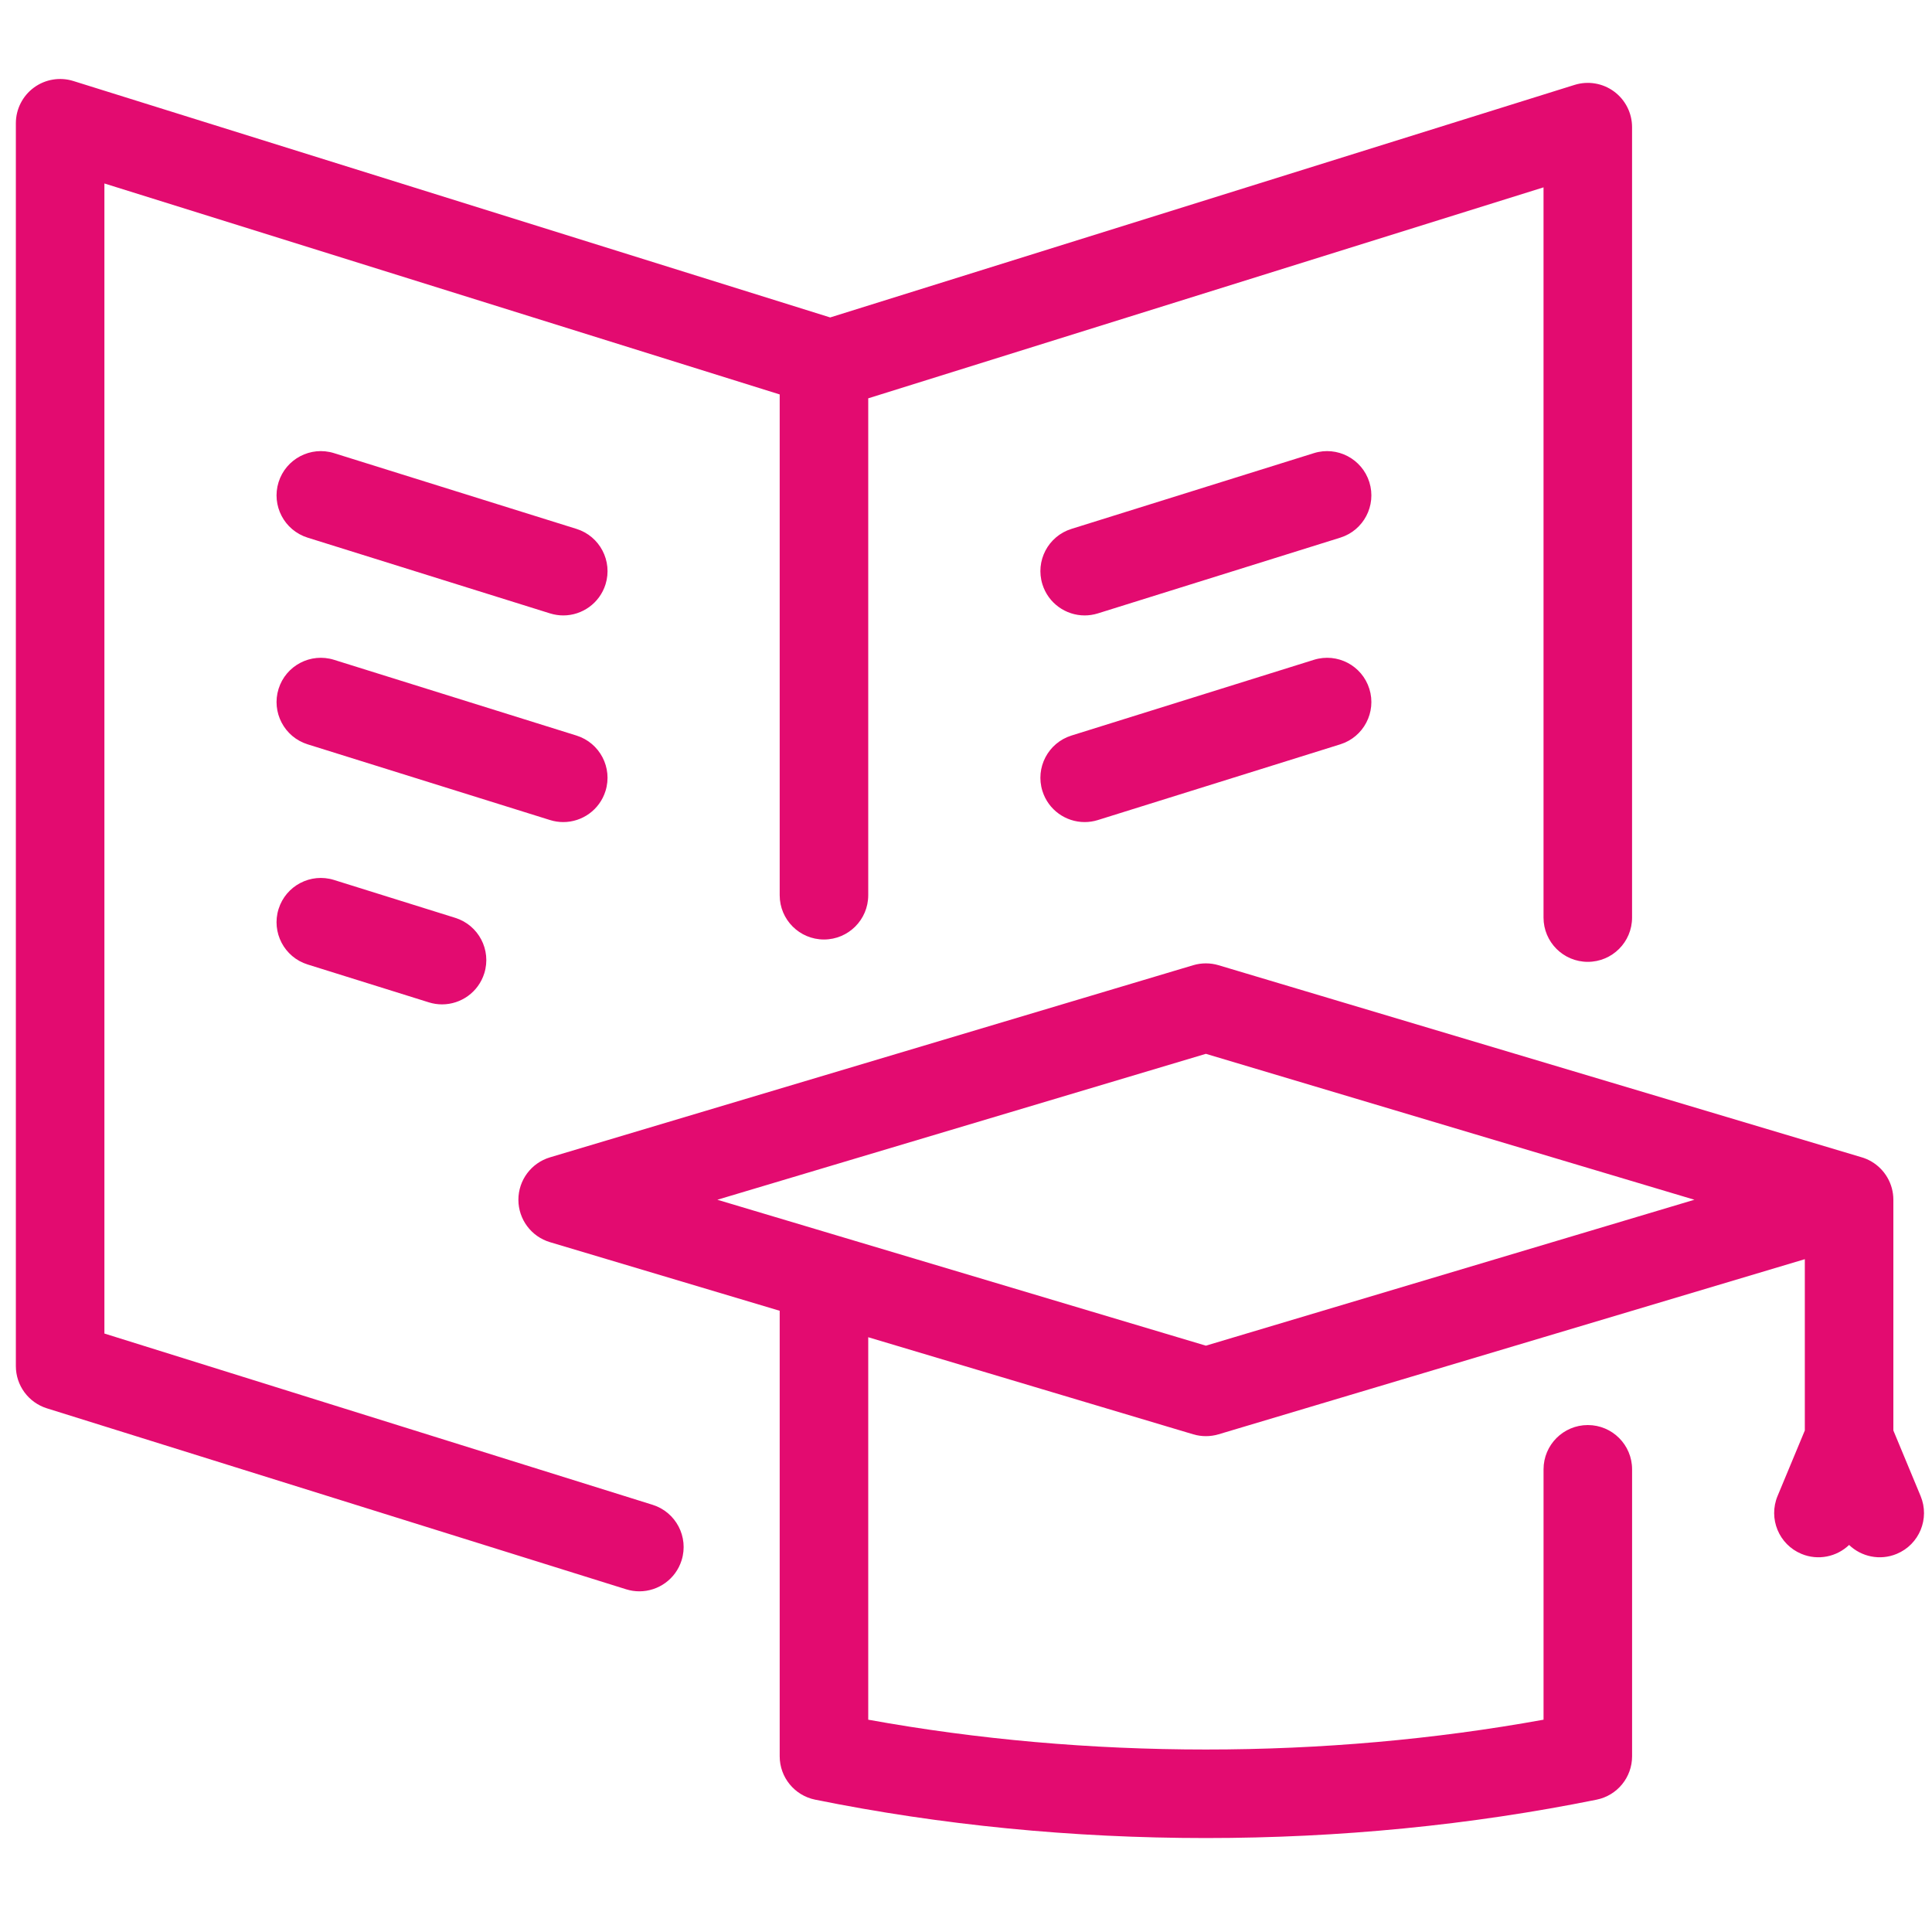 <svg width="81" height="81" viewBox="0 0 81 81" fill="none" xmlns="http://www.w3.org/2000/svg">
<g clip-path="url(#clip0_129_54)">
<path d="M50.557 77.061C44.964 77.061 39.453 76.52 34.177 75.452C33.312 75.277 32.689 74.516 32.689 73.633V54.955L23.059 52.079C22.273 51.844 21.734 51.121 21.734 50.3C21.734 49.48 22.273 48.757 23.059 48.522L50.026 40.467C50.372 40.364 50.742 40.364 51.088 40.467L78.014 48.509C78.174 48.553 78.325 48.617 78.464 48.699C79.022 49.027 79.38 49.631 79.38 50.3C79.38 50.317 79.38 50.334 79.38 50.35V59.973L80.522 62.721C80.916 63.668 80.468 64.754 79.521 65.147C78.82 65.439 78.04 65.268 77.524 64.773C77.008 65.268 76.228 65.439 75.526 65.147C74.58 64.754 74.132 63.667 74.525 62.721L75.668 59.973V52.792L51.089 60.134C50.742 60.237 50.373 60.237 50.026 60.134L36.401 56.064V72.099C40.981 72.929 45.736 73.349 50.558 73.349C55.38 73.349 60.134 72.929 64.714 72.099V61.602C64.714 60.577 65.545 59.746 66.57 59.746C67.595 59.746 68.426 60.577 68.426 61.602V73.633C68.426 74.516 67.804 75.277 66.938 75.452C61.661 76.52 56.15 77.061 50.557 77.061ZM35.123 51.808L50.557 56.418L71.039 50.3L50.557 44.182L30.075 50.3L35.03 51.78C35.062 51.789 35.093 51.798 35.123 51.808ZM26.806 66.717C26.623 66.717 26.437 66.69 26.252 66.632L1.967 59.045C1.193 58.803 0.665 58.086 0.665 57.274V5.168C0.665 4.577 0.946 4.022 1.422 3.672C1.897 3.323 2.51 3.22 3.075 3.396L34.806 13.309L66.016 3.559C66.579 3.383 67.193 3.486 67.668 3.835C68.144 4.185 68.425 4.74 68.425 5.331V38.47C68.425 39.495 67.594 40.326 66.569 40.326C65.544 40.326 64.713 39.495 64.713 38.47V7.855L36.401 16.7V37.533C36.401 38.558 35.57 39.389 34.545 39.389C33.52 39.389 32.689 38.558 32.689 37.533V16.537L4.377 7.692V55.909L27.359 63.089C28.338 63.395 28.883 64.436 28.577 65.414C28.329 66.208 27.597 66.717 26.806 66.717ZM18.533 42.109C18.35 42.109 18.164 42.082 17.979 42.024L12.897 40.436C11.919 40.131 11.373 39.09 11.679 38.111C11.985 37.133 13.026 36.587 14.004 36.893L19.086 38.481C20.065 38.787 20.61 39.828 20.304 40.806C20.056 41.6 19.324 42.109 18.533 42.109ZM45.475 34.466C44.684 34.466 43.952 33.957 43.704 33.163C43.398 32.185 43.943 31.144 44.922 30.838L55.086 27.663C56.065 27.357 57.105 27.902 57.411 28.881C57.716 29.859 57.171 30.9 56.193 31.206L46.029 34.381C45.844 34.439 45.658 34.466 45.475 34.466ZM23.616 34.466C23.432 34.466 23.246 34.439 23.061 34.381L12.897 31.206C11.919 30.9 11.374 29.859 11.679 28.881C11.985 27.902 13.026 27.357 14.004 27.663L24.168 30.838C25.147 31.144 25.692 32.185 25.386 33.163C25.138 33.957 24.406 34.466 23.616 34.466ZM45.475 25.802C44.684 25.802 43.952 25.293 43.704 24.499C43.398 23.52 43.943 22.48 44.922 22.174L55.086 18.998C56.065 18.692 57.105 19.238 57.411 20.216C57.716 21.195 57.171 22.235 56.193 22.541L46.029 25.717C45.844 25.774 45.658 25.802 45.475 25.802ZM23.616 25.802C23.432 25.802 23.246 25.774 23.061 25.717L12.897 22.541C11.919 22.235 11.374 21.195 11.679 20.216C11.985 19.238 13.026 18.692 14.004 18.998L24.169 22.174C25.147 22.48 25.692 23.52 25.387 24.499C25.138 25.293 24.406 25.802 23.616 25.802Z" fill="#e30b70"/>
</g>
<defs>
<clipPath id="clip0_129_54">
<rect width="80" height="80" fill="white" transform="translate(0.665 0.186)"/>
</clipPath>
</defs>
</svg>
